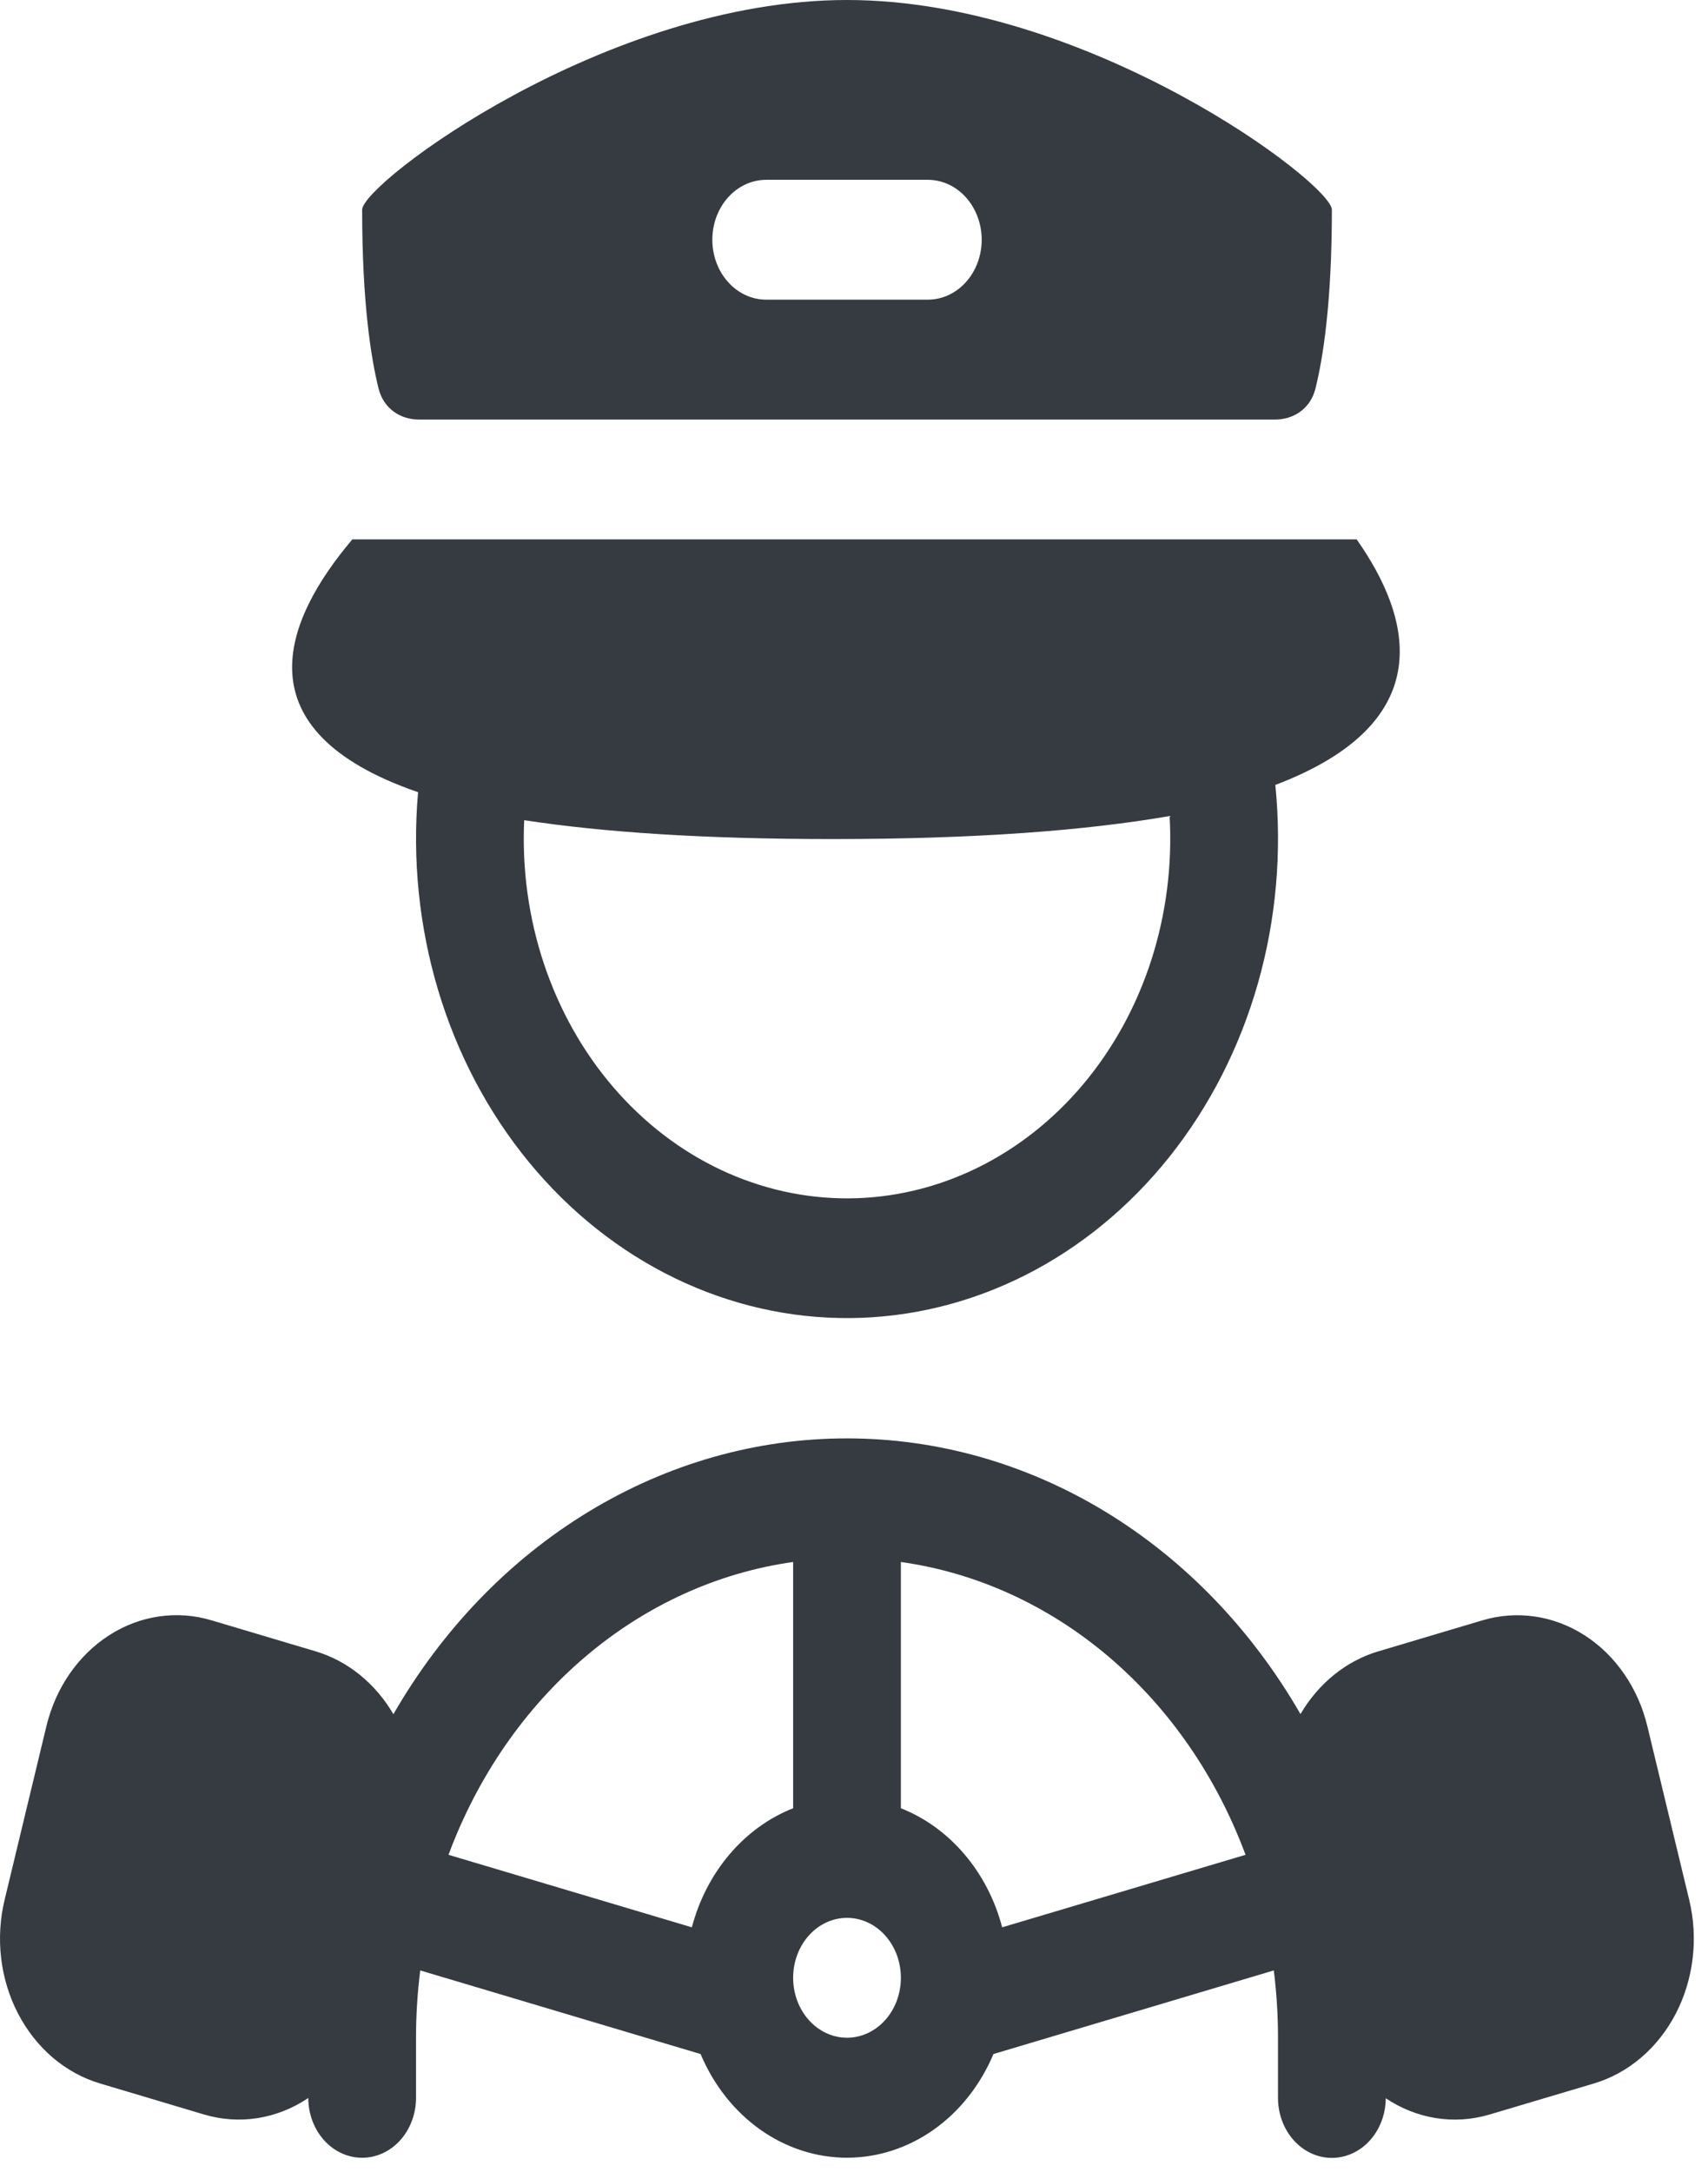 <svg width="107" height="136" viewBox="0 0 107 136" fill="none" xmlns="http://www.w3.org/2000/svg">
<path fill-rule="evenodd" clip-rule="evenodd" d="M22.687 13.136C22.687 11.492 37.929 0 53.062 0C68.196 0 83.437 11.496 83.437 13.136C83.437 18.991 82.877 22.459 82.405 24.347C82.091 25.586 81.048 26.273 79.89 26.273H26.235C25.077 26.273 24.034 25.586 23.72 24.347C23.248 22.459 22.687 18.991 22.687 13.136ZM48 11.26C47.105 11.26 46.246 11.655 45.614 12.359C44.98 13.063 44.625 14.018 44.625 15.013C44.625 16.008 44.98 16.963 45.614 17.667C46.246 18.371 47.105 18.766 48 18.766H58.125C59.02 18.766 59.879 18.371 60.511 17.667C61.144 16.963 61.5 16.008 61.5 15.013C61.5 14.018 61.144 13.063 60.511 12.359C59.879 11.655 59.02 11.26 58.125 11.26H48ZM26.191 49.61C14.952 45.744 17.787 38.838 22.073 33.779H84.99C88.419 38.651 90.258 45.223 79.894 49.156C80.317 53.337 79.946 57.571 78.804 61.582C77.662 65.593 75.774 69.293 73.263 72.441C70.753 75.589 67.675 78.115 64.231 79.855C60.786 81.595 57.051 82.511 53.267 82.543C49.484 82.575 45.736 81.722 42.268 80.039C38.8 78.357 35.689 75.883 33.136 72.777C30.583 69.672 28.645 66.004 27.449 62.013C26.253 58.021 25.824 53.794 26.191 49.606V49.61ZM52.144 52.545C61.061 52.545 67.973 52.02 73.272 51.104C73.446 54.164 73.056 57.231 72.127 60.118C71.198 63.005 69.748 65.65 67.867 67.892C65.985 70.133 63.712 71.924 61.187 73.154C58.661 74.384 55.936 75.028 53.179 75.046C50.422 75.063 47.691 74.454 45.152 73.257C42.614 72.059 40.323 70.298 38.418 68.08C36.514 65.863 35.037 63.236 34.078 60.362C33.118 57.487 32.697 54.425 32.839 51.363C37.777 52.121 44.105 52.545 52.144 52.545ZM81.47 107.342C78.417 102.046 74.215 97.688 69.251 94.671C64.287 91.654 58.72 90.075 53.062 90.077C47.403 90.073 41.834 91.653 36.867 94.672C31.901 97.69 27.698 102.05 24.645 107.35C23.512 105.409 21.772 104.005 19.761 103.409L13.241 101.468C11.08 100.824 8.777 101.161 6.839 102.405C4.901 103.648 3.486 105.697 2.907 108.1L0.288 118.977C0.001 120.168 -0.072 121.409 0.072 122.631C0.217 123.853 0.576 125.031 1.131 126.098C1.685 127.165 2.422 128.1 3.302 128.851C4.181 129.601 5.184 130.151 6.255 130.47L12.772 132.414C13.868 132.742 15.012 132.82 16.137 132.644C17.261 132.467 18.341 132.039 19.312 131.385C19.315 132.381 19.673 133.334 20.308 134.036C20.943 134.738 21.802 135.13 22.698 135.127C23.593 135.124 24.45 134.726 25.081 134.02C25.712 133.314 26.065 132.358 26.062 131.363V127.61C26.062 126.18 26.154 124.772 26.326 123.395L43.889 128.631C44.705 130.571 46.001 132.213 47.625 133.363C49.25 134.513 51.136 135.124 53.062 135.124C54.989 135.124 56.875 134.513 58.499 133.363C60.124 132.213 61.42 130.571 62.236 128.631L79.799 123.395C79.971 124.772 80.062 126.18 80.062 127.61V131.363C80.058 132.358 80.409 133.315 81.039 134.022C81.669 134.73 82.525 135.13 83.421 135.135C84.316 135.14 85.176 134.749 85.812 134.049C86.448 133.349 86.808 132.396 86.812 131.4C88.702 132.662 91.038 133.101 93.336 132.414L99.857 130.473C100.927 130.155 101.931 129.604 102.81 128.854C103.689 128.104 104.427 127.169 104.981 126.102C105.535 125.034 105.895 123.856 106.039 122.635C106.184 121.413 106.111 120.171 105.824 118.981L103.201 108.104C102.622 105.701 101.207 103.652 99.269 102.408C97.331 101.165 95.028 100.828 92.867 101.472L86.347 103.413C84.341 104.007 82.604 105.409 81.47 107.342ZM28.098 116.151C29.921 111.248 32.879 106.968 36.671 103.748C40.463 100.528 44.954 98.481 49.687 97.817V113.239C48.175 113.835 46.811 114.822 45.708 116.119C44.605 117.415 43.794 118.984 43.342 120.696L28.098 116.155V116.151ZM78.027 116.151C76.204 111.248 73.246 106.969 69.454 103.749C65.662 100.528 61.171 98.482 56.437 97.817V113.239C59.488 114.44 61.871 117.217 62.782 120.696L78.027 116.155V116.151ZM53.062 127.61C53.958 127.61 54.816 127.214 55.449 126.51C56.082 125.807 56.437 124.852 56.437 123.856C56.437 122.861 56.082 121.906 55.449 121.203C54.816 120.499 53.958 120.103 53.062 120.103C52.167 120.103 51.309 120.499 50.676 121.203C50.043 121.906 49.687 122.861 49.687 123.856C49.687 124.852 50.043 125.807 50.676 126.51C51.309 127.214 52.167 127.61 53.062 127.61Z" fill="#353B41"/>
</svg>
